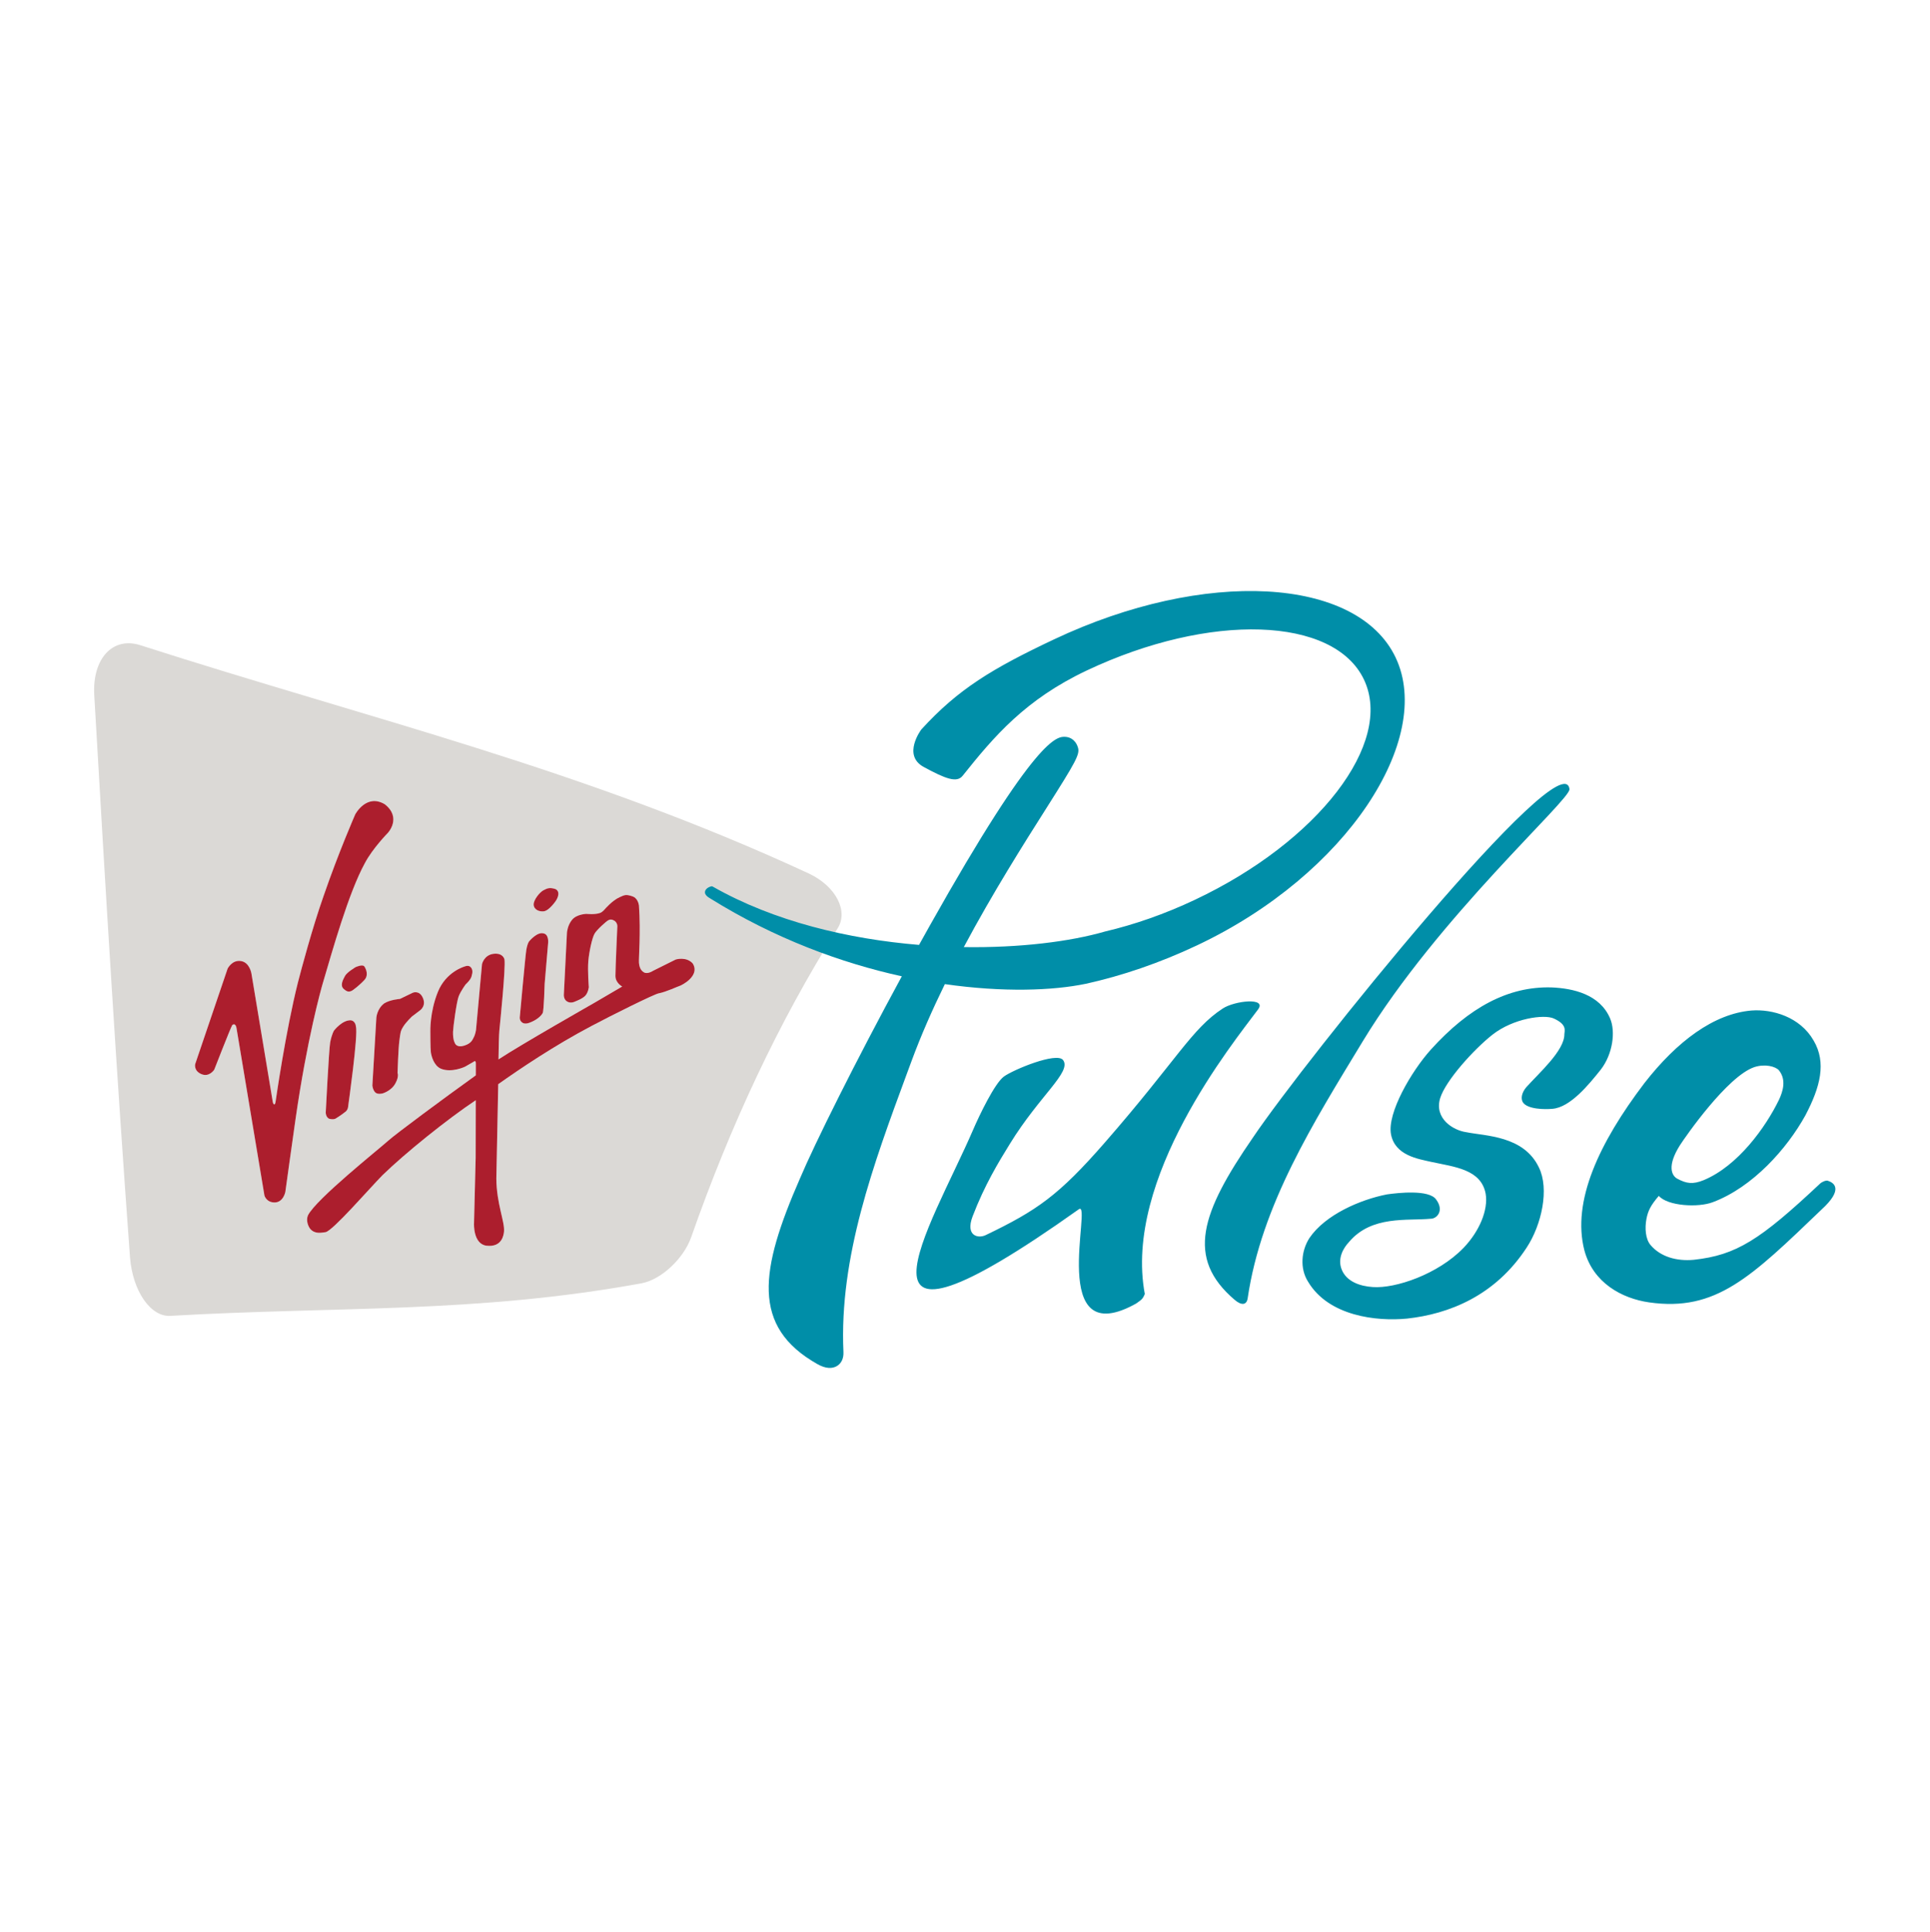 <?xml version="1.0" encoding="UTF-8" standalone="no"?>
<svg
   xmlns:dc="http://purl.org/dc/elements/1.1/"
   xmlns:cc="http://creativecommons.org/ns#"
   xmlns:rdf="http://www.w3.org/1999/02/22-rdf-syntax-ns#"
   xmlns:svg="http://www.w3.org/2000/svg"
   xmlns="http://www.w3.org/2000/svg"
   xmlns:sodipodi="http://sodipodi.sourceforge.net/DTD/sodipodi-0.dtd"
   xmlns:inkscape="http://www.inkscape.org/namespaces/inkscape"
   version="1.1"
   id="svg2"
   xml:space="preserve"
   width="479.556"
   height="480"
   viewBox="0 0 479.556 480"
   sodipodi:docname="VPLogo_4c_rgb.ai"><defs
     id="defs6"><clipPath
       clipPathUnits="userSpaceOnUse"
       id="clipPath18"><path
         d="M 0,360 H 359.667 V 0 H 0 Z"
         id="path16" /></clipPath></defs><sodipodi:namedview
     pagecolor="#ffffff"
     bordercolor="#666666"
     borderopacity="1"
     objecttolerance="10"
     gridtolerance="10"
     guidetolerance="10"
     inkscape:pageopacity="0"
     inkscape:pageshadow="2"
     inkscape:window-width="640"
     inkscape:window-height="480"
     id="namedview4" /><g
     id="g10"
     inkscape:groupmode="layer"
     inkscape:label="VPLogo_4c_rgb"
     transform="matrix(1.333,0,0,-1.333,0,480)"><g
       id="g12"><g
         id="g14"
         clip-path="url(#clipPath18)"><g
           id="g20"
           transform="translate(126.895,176.442)"><path
             d="m 0,0 c -0.588,-0.189 -2.739,-1.215 -4.125,-1.472 -0.819,-0.144 -8.673,-4.037 -12.518,-6.082 -6.974,-3.678 -13.368,-8.006 -17.381,-10.842 0,-0.016 0,-0.048 0,-0.048 0,0 -0.337,-16.233 -0.351,-17.562 0.044,-4.699 1.587,-8.008 1.43,-9.838 -0.063,-0.638 -0.35,-3.02 -3.326,-2.643 -2.446,0.374 -2.265,4.123 -2.265,4.123 l 0.307,12.245 c 0,0 0.011,5.793 0.02,10.738 -5.313,-3.543 -13.167,-9.863 -17.408,-13.996 -2.446,-2.487 -9.254,-10.36 -10.593,-10.597 -0.901,-0.127 -2.008,-0.364 -2.855,0.613 -0.356,0.429 -0.855,1.586 -0.408,2.548 1.536,3.024 13.125,12.25 14.942,13.882 1.381,1.247 10.381,7.918 16.331,12.181 0.002,1.242 0.003,2.09 0.003,2.236 0,0.711 -0.432,0.282 -0.432,0.282 l -1.586,-0.908 c 0,0 -2.488,-1.195 -4.501,-0.37 -1.351,0.59 -1.783,2.446 -1.867,3.072 -0.091,0.639 -0.091,3.809 -0.091,3.809 0,0 -0.137,3.603 1.396,7.414 1.532,3.808 4.989,4.747 4.989,4.747 0,0 0.651,0.307 1.07,-0.061 0.537,-0.481 0.385,-1.201 0.273,-1.553 -0.083,-0.801 -1.148,-1.714 -1.148,-1.714 0,0 -0.91,-1.229 -1.303,-2.234 -0.393,-1.012 -1.02,-5.667 -1.055,-6.616 -0.04,-1.62 0.407,-2.206 0.407,-2.206 0,0 0.344,-0.794 1.679,-0.363 1.337,0.414 1.554,1.111 1.788,1.568 0.305,0.558 0.414,1.375 0.414,1.375 l 1.117,12.236 c 0,0 0.365,1.727 2.182,1.936 1.632,0.175 1.966,-0.85 2.006,-1.062 0.234,-1.525 -0.797,-11.676 -0.954,-13.234 -0.077,-0.752 -0.129,-3.134 -0.162,-5.391 0.039,0.026 0.084,0.057 0.122,0.082 3.97,2.628 17.742,10.465 17.742,10.465 l 5.197,3.042 c 0,0 -1.263,0.644 -1.263,1.993 0,1.352 0.349,9.092 0.349,9.092 0,0 0.119,0.679 -0.499,1.154 -0.507,0.313 -0.867,0.29 -1.208,0.095 -0.349,-0.19 -2.041,-1.675 -2.518,-2.46 -0.472,-0.776 -1.03,-3.42 -1.179,-5.153 -0.15,-1.723 0.093,-4.84 0.093,-4.84 0,0 -0.104,-0.93 -0.598,-1.528 -0.48,-0.594 -1.823,-1.089 -1.823,-1.089 0,0 -0.835,-0.503 -1.582,-0.085 -0.768,0.414 -0.648,1.403 -0.648,1.403 l 0.58,11.478 c 0,0 0.098,1.364 0.968,2.396 0.863,1.036 2.665,1.083 2.665,1.083 0,0 1.627,-0.184 2.579,0.19 0.424,0.157 0.875,0.717 0.875,0.717 0,0 1.376,1.604 2.729,2.202 0.944,0.418 1.142,0.569 2.384,0.162 0.861,-0.285 1.149,-1.221 1.219,-1.709 0.355,-5.092 -0.07,-9.948 0,-10.682 0.091,-0.951 0.398,-1.467 0.928,-1.776 0.664,-0.412 1.697,0.284 1.697,0.284 l 4.237,2.109 c 0,0 1.985,0.602 3.173,-0.751 C 3.375,2.27 1.409,0.685 0,0 m -61.982,-22.399 c 0,0 0.006,-0.722 -0.499,-1.122 -0.961,-0.758 -1.831,-1.271 -1.831,-1.271 0,0 -0.385,-0.29 -1.275,-0.033 -0.595,0.349 -0.59,1.125 -0.59,1.125 0,0 0.598,11.832 0.829,13.104 0.311,1.594 0.723,2.2 0.723,2.2 0,0 1.553,2.013 3.163,1.899 0.766,-0.118 0.923,-1.029 0.905,-1.162 0.462,-1.424 -1.425,-14.74 -1.425,-14.74 m 0.528,21.346 c -0.308,-0.091 -0.638,-0.26 -1.37,0.404 -0.731,0.635 -0.157,1.693 0.251,2.444 0.362,0.668 1.96,1.618 1.96,1.618 0,0 1.258,0.574 1.608,0.156 0.355,-0.456 0.438,-1.024 0.438,-1.024 0,0 0.216,-0.836 -0.354,-1.467 -0.82,-0.915 -2.214,-2.041 -2.533,-2.131 m -12.253,-37.422 c 0,0 -0.368,-1.969 -2.013,-1.969 -1.545,0.011 -1.884,1.3 -1.884,1.3 l -5.206,31.187 c 0,0 -0.141,1.086 -0.793,0.573 -0.368,-0.631 -3.356,-8.309 -3.356,-8.309 0,0 -0.928,-1.467 -2.404,-0.826 -1.471,0.629 -1.142,1.878 -1.142,1.878 l 6.043,17.788 c 0,0 0.837,1.67 2.479,1.399 1.634,-0.247 1.96,-2.338 1.96,-2.338 l 3.981,-23.954 c 0,0 0.096,-0.427 0.284,-0.427 0.184,0 0.257,0.659 0.257,0.659 0,0 1.84,12.938 4.154,22.126 0.542,2.113 2.653,10.062 4.766,16.051 2.789,8.109 5.901,15.212 5.901,15.212 0,0 2.078,3.954 5.515,1.888 3.212,-2.523 0.567,-5.335 0.567,-5.335 0,0 -2.859,-2.909 -4.292,-5.646 -3.046,-5.559 -6.042,-16.299 -7.865,-22.477 -0.257,-0.853 -2.932,-10.375 -5.07,-25.351 -0.431,-2.935 -1.882,-13.429 -1.882,-13.429 m 23.775,37.127 c 0,0 1.151,0.48 1.796,-0.835 0.809,-1.598 -0.464,-2.454 -0.464,-2.454 l -1.516,-1.152 c 0,0 -1.077,-1.021 -1.62,-1.894 -0.547,-0.873 -0.511,-1.149 -0.713,-2.605 -0.203,-1.453 -0.343,-6.018 -0.343,-6.018 0,0 0.311,-0.631 -0.375,-1.893 -0.747,-1.453 -2.4,-1.918 -2.4,-1.918 0,0 -0.959,-0.28 -1.416,0.221 -0.453,0.519 -0.501,1.254 -0.501,1.254 l 0.742,12.606 c 0,0 0.098,1.665 1.469,2.7 1.104,0.697 2.928,0.826 2.928,0.826 z m 19.936,-4.47 c 0,0 1.029,11.401 1.21,12.459 0.243,1.385 0.577,1.641 0.577,1.641 0,0 1.433,1.724 2.594,1.425 1.043,-0.153 0.895,-1.732 0.895,-1.732 l -0.651,-7.67 c 0,0 -0.14,-4.998 -0.365,-5.44 -0.312,-0.584 -1.162,-1.344 -2.518,-1.832 -0.339,-0.119 -0.751,-0.209 -1.161,-0.031 -0.739,0.383 -0.581,1.18 -0.581,1.18 m 4.381,23.544 c 0.765,0.41 1.223,0.585 2.3,0.219 1.113,-0.632 0.029,-2.174 0.029,-2.174 0,0 -1.216,-1.813 -2.235,-1.955 -0.812,-0.1 -1.837,0.266 -1.9,1.239 -0.016,0.924 1.129,2.301 1.806,2.671 m 49.543,3.112 c -41.955,19.45 -81.554,28.727 -124.613,42.553 -5.197,1.703 -9.053,-2.479 -8.636,-9.361 2.086,-36.356 4.202,-71.244 6.657,-104.691 0.492,-6.325 3.872,-11.149 7.538,-10.91 30.73,1.783 56.918,0.408 87.879,6.081 3.709,0.73 7.774,4.64 9.163,8.504 7.307,20.83 16.315,40.164 27.287,57.572 2.096,3.192 -0.2,7.836 -5.275,10.252"
             style="fill:#dbd9d6;fill-opacity:1;fill-rule:nonzero;stroke:none"
             id="path22" /></g><g
           id="g24"
           transform="translate(70.154,170.406)"><path
             d="m 0,0 -0.742,-12.605 c 0,0 0.048,-0.736 0.501,-1.255 0.456,-0.501 1.416,-0.221 1.416,-0.221 0,0 1.653,0.465 2.399,1.918 0.687,1.262 0.376,1.893 0.376,1.893 0,0 0.139,4.565 0.342,6.018 0.203,1.456 0.167,1.732 0.714,2.606 0.542,0.873 1.62,1.893 1.62,1.893 l 1.516,1.152 c 0,0 1.273,0.856 0.464,2.455 C 7.96,5.168 6.81,4.688 6.81,4.688 L 4.396,3.526 C 4.396,3.526 2.572,3.397 1.469,2.7 0.098,1.665 0,0 0,0"
             style="fill:#ac1e2d;fill-opacity:1;fill-rule:nonzero;stroke:none"
             id="path26" /></g><g
           id="g28"
           transform="translate(101.374,190.259)"><path
             d="m 0,0 c 1.019,0.142 2.235,1.955 2.235,1.955 0,0 1.084,1.542 -0.029,2.173 C 1.129,4.494 0.671,4.319 -0.094,3.91 -0.771,3.54 -1.916,2.163 -1.9,1.238 -1.837,0.265 -0.812,-0.1 0,0"
             style="fill:#ac1e2d;fill-opacity:1;fill-rule:nonzero;stroke:none"
             id="path30" /></g><g
           id="g32"
           transform="translate(67.974,177.52)"><path
             d="m 0,0 c 0.571,0.631 0.354,1.467 0.354,1.467 0,0 -0.083,0.568 -0.438,1.024 -0.35,0.418 -1.607,-0.156 -1.607,-0.156 0,0 -1.599,-0.95 -1.96,-1.618 C -4.06,-0.034 -4.633,-1.092 -3.903,-1.728 -3.17,-2.392 -2.84,-2.222 -2.532,-2.131 -2.214,-2.041 -0.819,-0.915 0,0"
             style="fill:#ac1e2d;fill-opacity:1;fill-rule:nonzero;stroke:none"
             id="path34" /></g><g
           id="g36"
           transform="translate(125.966,181.28)"><path
             d="m 0,0 -4.237,-2.109 c 0,0 -1.033,-0.696 -1.697,-0.284 -0.529,0.309 -0.837,0.825 -0.928,1.776 -0.07,0.734 0.356,5.59 0,10.682 -0.07,0.488 -0.358,1.424 -1.219,1.709 -1.242,0.407 -1.44,0.256 -2.383,-0.162 -1.353,-0.598 -2.73,-2.202 -2.73,-2.202 0,0 -0.451,-0.56 -0.875,-0.717 -0.952,-0.374 -2.579,-0.19 -2.579,-0.19 0,0 -1.802,-0.046 -2.665,-1.083 -0.87,-1.032 -0.968,-2.396 -0.968,-2.396 L -20.86,-6.454 c 0,0 -0.12,-0.989 0.648,-1.402 0.746,-0.418 1.581,0.085 1.581,0.085 0,0 1.343,0.494 1.823,1.088 0.494,0.598 0.598,1.528 0.598,1.528 0,0 -0.243,3.117 -0.093,4.84 0.149,1.733 0.707,4.377 1.179,5.153 0.477,0.785 2.169,2.27 2.519,2.46 0.34,0.195 0.7,0.219 1.207,-0.095 0.618,-0.474 0.5,-1.154 0.5,-1.154 0,0 -0.35,-7.739 -0.35,-9.092 0,-1.349 1.263,-1.993 1.263,-1.993 l -5.197,-3.042 c 0,0 -13.772,-7.837 -17.742,-10.465 -0.037,-0.025 -0.082,-0.056 -0.122,-0.082 0.033,2.257 0.085,4.639 0.162,5.391 0.157,1.558 1.188,11.709 0.954,13.234 -0.04,0.212 -0.374,1.237 -2.006,1.062 -1.817,-0.208 -2.182,-1.936 -2.182,-1.936 l -1.116,-12.236 c 0,0 -0.11,-0.817 -0.414,-1.375 -0.235,-0.456 -0.452,-1.154 -1.789,-1.568 -1.334,-0.43 -1.679,0.364 -1.679,0.364 0,0 -0.447,0.585 -0.406,2.206 0.034,0.948 0.662,5.603 1.054,6.615 0.393,1.005 1.303,2.234 1.303,2.234 0,0 1.065,0.913 1.148,1.714 0.112,0.352 0.264,1.072 -0.273,1.553 -0.419,0.368 -1.07,0.061 -1.07,0.061 0,0 -3.457,-0.939 -4.989,-4.747 -1.533,-3.811 -1.396,-7.414 -1.396,-7.414 0,0 0,-3.17 0.092,-3.808 0.084,-0.627 0.515,-2.483 1.866,-3.073 2.013,-0.825 4.501,0.37 4.501,0.37 l 1.586,0.908 c 0,0 0.432,0.429 0.432,-0.282 0,-0.146 -10e-4,-0.994 -0.003,-2.236 -5.95,-4.263 -14.95,-10.933 -16.331,-12.181 -1.816,-1.632 -13.406,-10.858 -14.942,-13.881 -0.447,-0.963 0.052,-2.12 0.408,-2.549 0.847,-0.977 1.954,-0.739 2.855,-0.613 1.339,0.237 8.147,8.11 10.593,10.597 4.241,4.133 12.095,10.453 17.408,13.996 -0.009,-4.945 -0.02,-10.738 -0.02,-10.738 l -0.307,-12.245 c 0,0 -0.181,-3.749 2.265,-4.123 2.976,-0.377 3.263,2.005 3.326,2.643 0.157,1.83 -1.386,5.139 -1.43,9.838 0.014,1.329 0.351,17.562 0.351,17.562 0,0 0,0.032 0,0.049 4.013,2.836 10.407,7.163 17.382,10.841 3.844,2.045 11.698,5.938 12.517,6.082 1.386,0.257 3.537,1.283 4.125,1.472 1.409,0.685 3.375,2.27 2.244,4.087 C 1.985,0.602 0,0 0,0"
             style="fill:#ac1e2d;fill-opacity:1;fill-rule:nonzero;stroke:none"
             id="path38" /></g><g
           id="g40"
           transform="translate(65.433,169.945)"><path
             d="m 0,0 c -1.61,0.114 -3.163,-1.899 -3.163,-1.899 0,0 -0.411,-0.606 -0.722,-2.2 -0.232,-1.272 -0.83,-13.104 -0.83,-13.104 0,0 -0.004,-0.776 0.59,-1.125 0.891,-0.257 1.276,0.033 1.276,0.033 0,0 0.87,0.513 1.83,1.272 0.505,0.399 0.499,1.121 0.499,1.121 0,0 1.888,13.316 1.425,14.74 C 0.924,-1.029 0.767,-0.118 0,0"
             style="fill:#ac1e2d;fill-opacity:1;fill-rule:nonzero;stroke:none"
             id="path42" /></g><g
           id="g44"
           transform="translate(68.005,199.224)"><path
             d="m 0,0 c 1.433,2.737 4.292,5.646 4.292,5.646 0,0 2.645,2.812 -0.566,5.335 -3.437,2.066 -5.516,-1.887 -5.516,-1.887 0,0 -3.112,-7.103 -5.901,-15.213 -2.113,-5.989 -4.224,-13.938 -4.766,-16.05 -2.314,-9.189 -4.154,-22.126 -4.154,-22.126 0,0 -0.073,-0.66 -0.257,-0.66 -0.188,0 -0.284,0.427 -0.284,0.427 l -3.981,23.954 c 0,0 -0.325,2.092 -1.96,2.339 -1.641,0.27 -2.479,-1.399 -2.479,-1.399 l -6.043,-17.788 c 0,0 -0.329,-1.249 1.142,-1.878 1.476,-0.642 2.404,0.825 2.404,0.825 0,0 2.988,7.679 3.356,8.309 0.652,0.513 0.794,-0.573 0.794,-0.573 l 5.206,-31.186 c 0,0 0.338,-1.289 1.883,-1.301 1.645,0 2.014,1.97 2.014,1.97 0,0 1.45,10.493 1.881,13.428 2.138,14.976 4.813,24.498 5.07,25.351 C -6.042,-16.298 -3.046,-5.559 0,0"
             style="fill:#ac1e2d;fill-opacity:1;fill-rule:nonzero;stroke:none"
             id="path46" /></g><g
           id="g48"
           transform="translate(97.481,169.444)"><path
             d="m 0,0 c 0.41,-0.178 0.822,-0.088 1.161,0.031 1.356,0.489 2.206,1.248 2.518,1.832 0.225,0.442 0.365,5.44 0.365,5.44 l 0.651,7.67 c 0,0 0.148,1.579 -0.895,1.732 -1.161,0.299 -2.594,-1.425 -2.594,-1.425 0,0 -0.334,-0.256 -0.577,-1.641 C 0.448,12.581 -0.581,1.18 -0.581,1.18 -0.581,1.18 -0.739,0.383 0,0"
             style="fill:#ac1e2d;fill-opacity:1;fill-rule:nonzero;stroke:none"
             id="path50" /></g><g
           id="g52"
           transform="translate(201.095,134.735)"><path
             d="m 0,0 c 2.629,1.865 -6.148,-27.158 10.895,-17.451 -0.586,-0.329 0.523,0.33 0.877,0.736 0.439,0.504 0.511,1.017 0.533,0.887 -4.049,21.598 16.456,46.821 21.109,53.072 1.694,2.278 -4.35,1.624 -6.57,0.177 C 21.022,33.629 18.234,27.771 4.875,12.462 -3.766,2.556 -7.788,-0.214 -17.349,-4.816 c -1.43,-0.689 -3.839,-0.154 -2.448,3.496 2.267,5.91 4.842,10.094 6.944,13.506 5.593,9.087 11.575,13.427 9.914,15.622 -1.184,1.561 -9.344,-1.826 -11.044,-3.087 -1.701,-1.268 -4.522,-7.122 -5.738,-9.945 C -27.49,-3.233 -46.636,-33.157 0,0 m 112.022,11.888 c 1.146,1.78 8.878,12.883 13.886,14.599 1.994,0.65 3.931,0.131 4.572,-0.567 1.489,-1.818 0.714,-4.054 0.034,-5.517 -2.473,-5.096 -7.619,-12.299 -14.02,-14.972 -2.049,-0.835 -3.223,-0.638 -4.865,0.225 -1.206,0.597 -1.958,2.494 0.393,6.232 m 27.59,-6.573 C 139.228,5.44 138.456,5.041 138.228,4.832 126.971,-5.74 122.569,-8.554 114.618,-9.419 c -3.14,-0.291 -6.189,0.534 -8.066,2.776 -0.91,1.085 -1.085,3.108 -0.74,4.87 0.284,1.472 0.781,2.5 2.296,4.265 1.69,-1.914 7.366,-2.208 10.063,-1.177 7.455,2.792 13.85,9.998 17.255,16.17 2.788,5.29 3.97,9.85 1.537,13.964 -2.528,4.41 -7.683,5.88 -11.563,5.59 -7.019,-0.59 -13.901,-5.737 -19.967,-13.523 C 96.94,12.337 91.887,1.462 94.236,-7.654 c 1.618,-6.027 6.932,-8.966 12.08,-9.703 12.447,-1.763 18.93,4.644 32.116,17.289 4.166,3.795 2.346,5.01 1.18,5.383 M 67.348,20.676 c 1.019,3.312 6.288,9.12 9.747,11.852 3.934,3.08 9.649,3.836 11.441,3.025 2.501,-1.148 2.011,-2.22 1.972,-2.941 0.021,-3.057 -4.744,-7.235 -7.109,-9.88 -0.842,-1.001 -1.052,-2.083 -0.631,-2.793 0.857,-1.333 4.101,-1.352 5.52,-1.219 3.305,0.267 6.721,4.436 9.019,7.321 2.218,2.882 2.777,7.048 1.732,9.509 -1.902,4.495 -6.877,5.632 -10.958,5.793 C 80.087,41.562 72.764,37.655 65.609,29.741 62,25.728 57.447,17.937 58.19,13.971 58.943,9.997 63.276,9.381 65.711,8.823 70.056,7.879 74.984,7.455 75.837,2.886 76.345,-0.16 74.646,-4.126 71.731,-7.178 c -4.782,-4.954 -12.737,-7.624 -16.926,-7.319 -2.437,0.151 -4.894,1.038 -5.79,3.228 -0.86,2.09 0.297,4.059 1.37,5.19 4.211,4.968 10.847,3.895 15.205,4.311 1.159,-0.008 2.561,1.511 1.013,3.584 -1.297,1.888 -7.098,1.251 -9.195,0.948 -4.942,-0.971 -11.472,-3.774 -14.422,-8.126 -1.517,-2.357 -1.843,-5.664 -0.238,-8.167 3.829,-6.387 12.73,-7.405 18.436,-6.846 7.78,0.852 16.404,4.21 22.289,13.221 2.81,4.27 4.26,10.955 2.286,14.945 -2.823,5.936 -9.94,5.841 -13.544,6.571 -2.467,0.352 -5.986,2.552 -4.867,6.314 m -8.279,82.111 c -7.146,15.122 -35.66,16.653 -63.692,3.414 -11.54,-5.449 -17.871,-9.267 -24.739,-16.795 0,0 -3.613,-4.779 0.451,-6.983 4.065,-2.209 6.163,-3.003 7.246,-1.652 5.835,7.31 11.667,14.209 23.146,19.633 22.974,10.847 46.11,10.078 51.681,-1.721 C 58.733,86.888 44.632,68.528 21.659,57.68 16.001,55.006 10.331,53.04 4.914,51.767 -1.687,49.86 -11.07,48.699 -21.439,48.855 c 5.424,10.161 11.251,19.362 15.406,25.912 5.513,8.7 6.283,10.038 5.858,11.327 -0.53,1.629 -1.743,1.894 -2.242,1.934 -1.605,0.126 -5.368,0.418 -25.391,-35.223 -0.661,-1.176 -1.319,-2.357 -1.975,-3.54 -13.133,1.085 -27.033,4.355 -38.453,10.867 l -0.197,0.066 c -0.318,-0.058 -1.161,-0.364 -1.255,-1.032 -0.089,-0.646 0.735,-1.094 0.968,-1.234 12.077,-7.521 24.475,-12.047 35.725,-14.521 -8.65,-15.924 -16.228,-31.152 -18.999,-37.709 -7.44,-17.021 -9.121,-27.574 3.279,-34.567 0.73,-0.411 1.415,-0.648 2.043,-0.695 0.783,-0.06 1.5,0.176 2.01,0.671 0.39,0.374 0.842,1.078 0.788,2.281 -0.818,17.664 5.594,35.012 11.793,51.795 l 0.902,2.436 c 1.768,4.798 3.904,9.623 6.208,14.333 10.872,-1.562 20.162,-1.209 26.273,0.063 6.718,1.482 13.747,3.862 20.743,7.167 28.026,13.238 44.162,38.477 37.024,53.601 M 91.46,78.292 C 91.703,76.362 66.972,54.456 52.919,31.286 43.765,16.188 34.027,0.796 31.475,-16.585 c -0.196,-1.333 -1.189,-1.355 -2.427,-0.296 -9.153,7.796 -6.263,16.233 3.404,30.238 9.694,14.421 57.853,74.202 59.008,64.935"
             style="fill:#008ea8;fill-opacity:1;fill-rule:nonzero;stroke:none"
             id="path54" /></g></g></g></g></svg>
